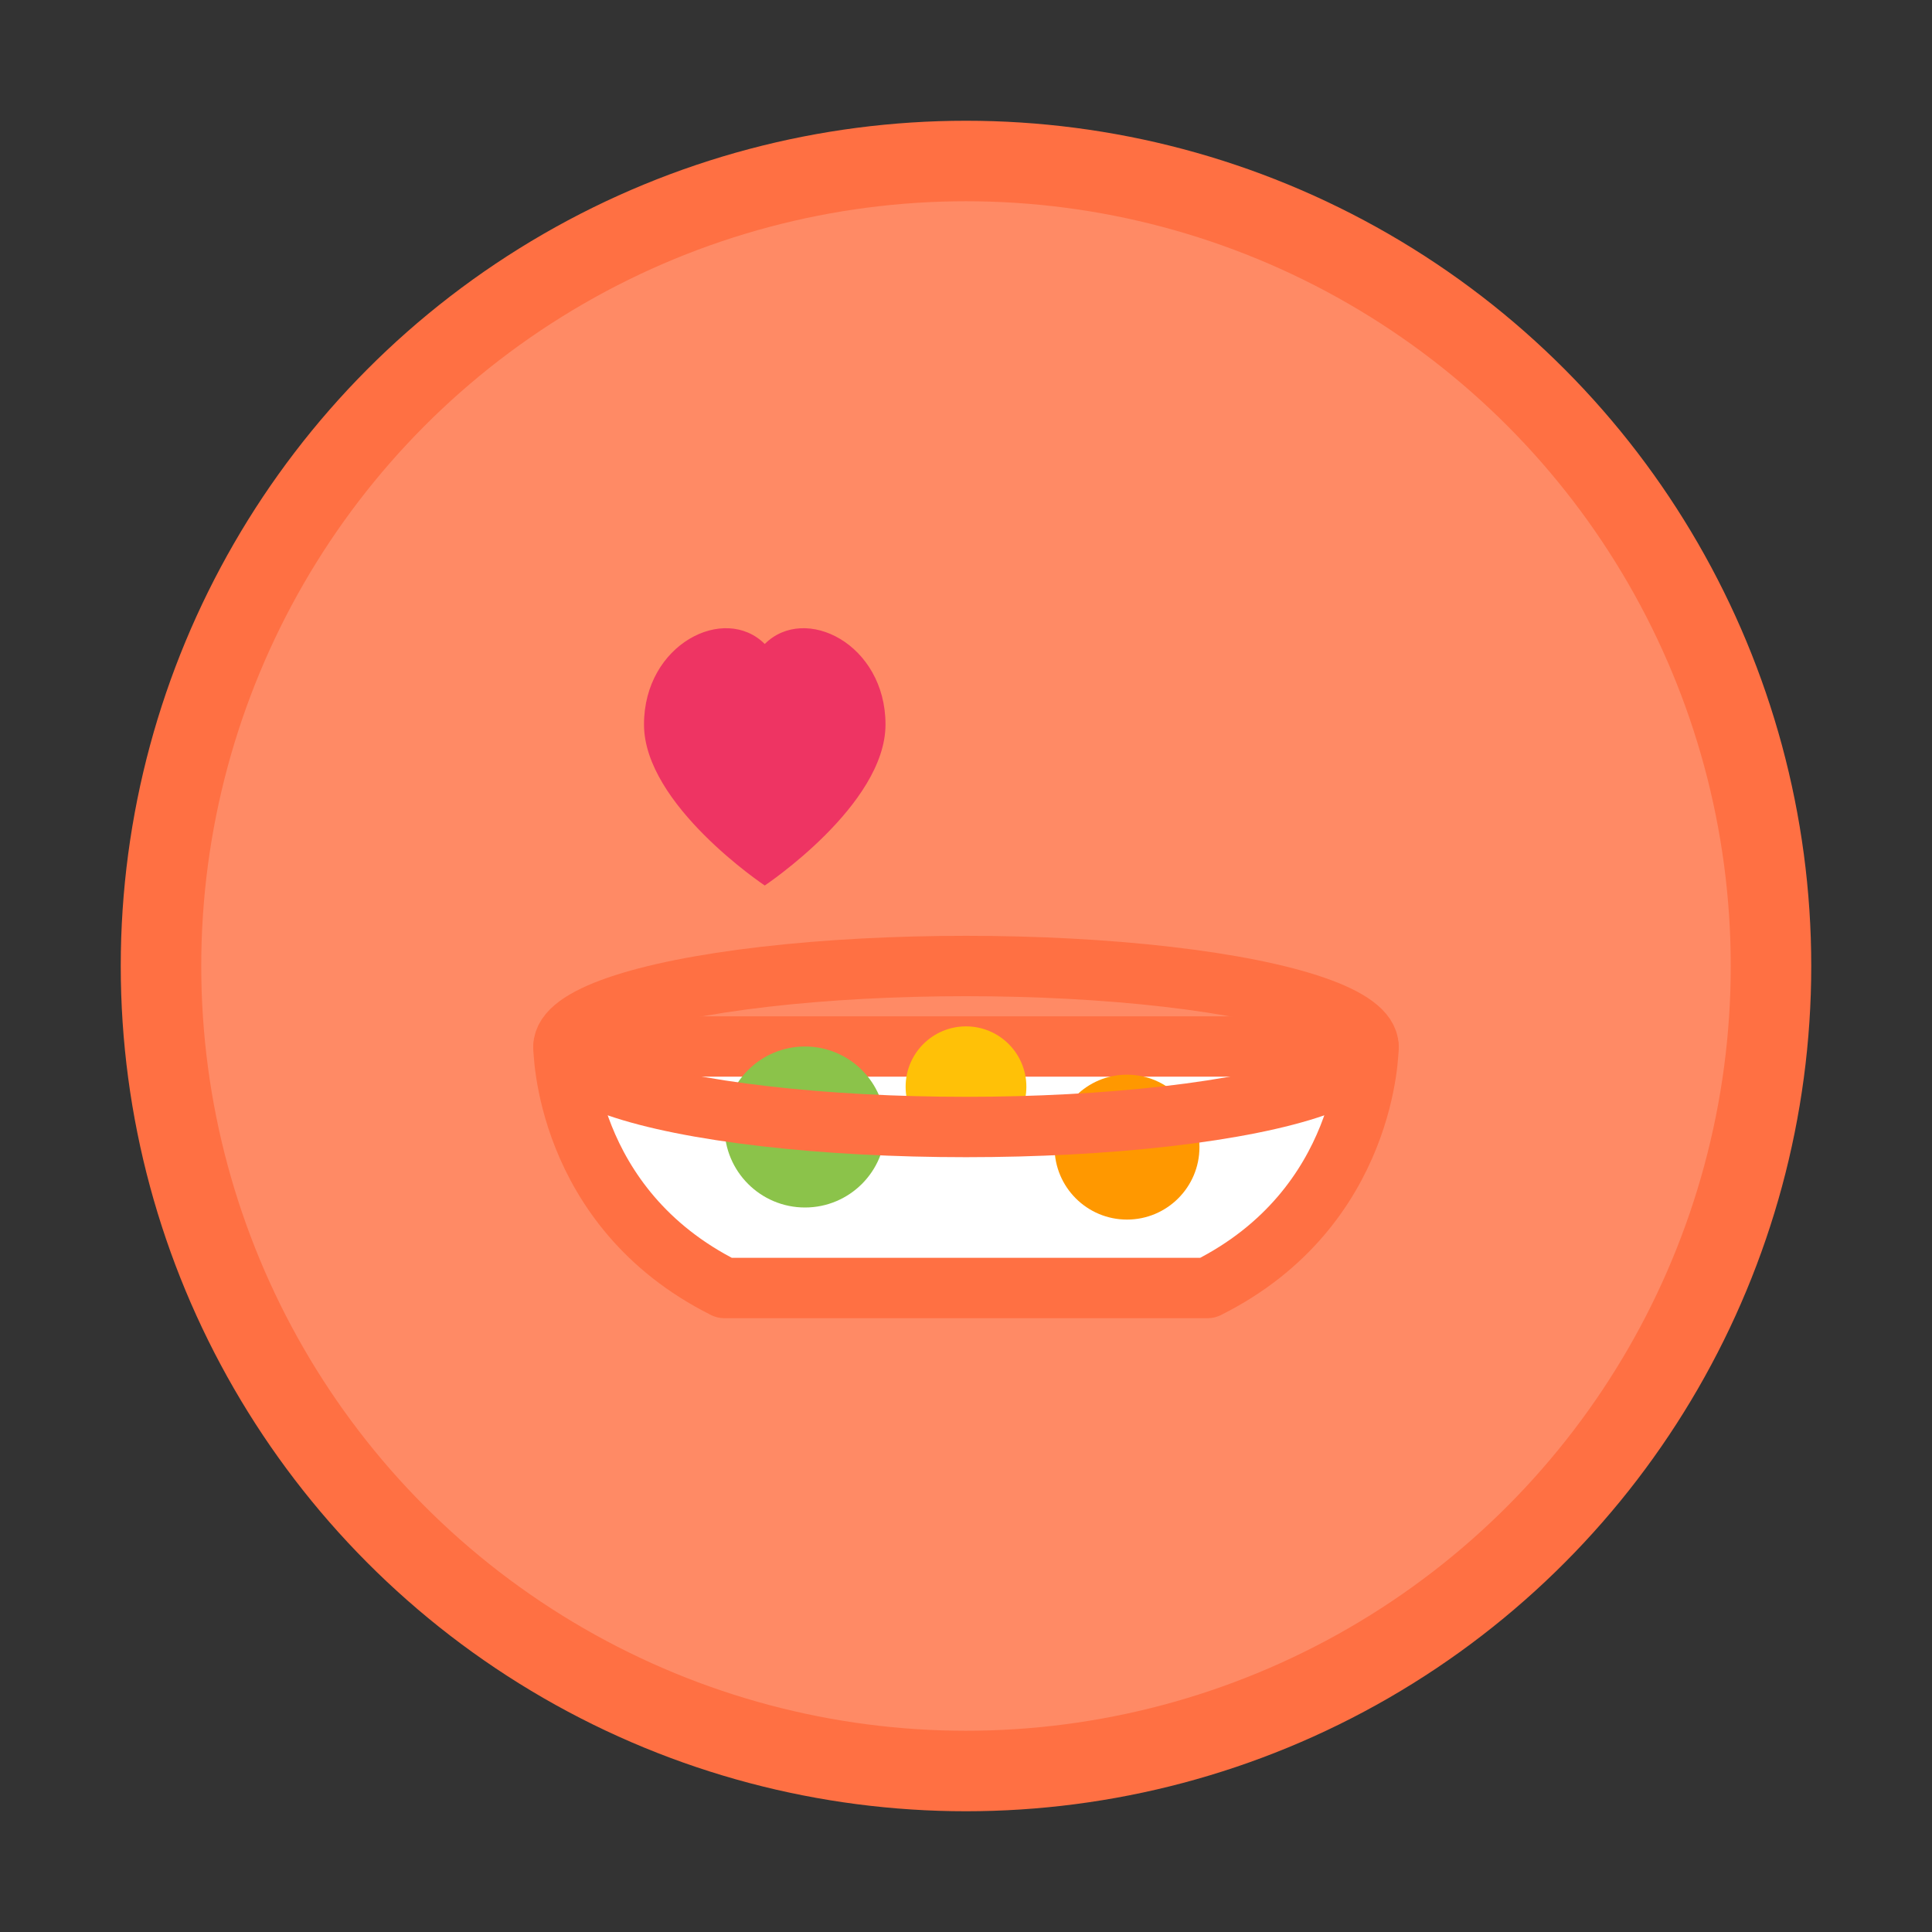 <svg width="48" height="48" viewBox="0 0 48 48" fill="none" xmlns="http://www.w3.org/2000/svg">
  <rect x="0" y="0" width="48" height="48" fill="#333333" stroke="none"/>
  <!-- 背景圆形 -->
  <circle cx="24" cy="24" r="20" fill="#FF8A65" stroke="#FF7043" stroke-width="2"/>
  
  <!-- 食物碗 -->
  <path d="M14 26 C14 26 14 30 18 32 L30 32 C34 30 34 26 34 26 L14 26 Z" fill="#FFF" stroke="#FF7043" stroke-width="1.5" stroke-linejoin="round"/>
  
  <!-- 食物颗粒 -->
  <circle cx="20" cy="28" r="2" fill="#8BC34A"/>
  <circle cx="24" cy="27" r="1.5" fill="#FFC107"/>
  <circle cx="28" cy="28.5" r="1.8" fill="#FF9800"/>
  
  <!-- 碗边装饰 -->
  <ellipse cx="24" cy="26" rx="10" ry="2" fill="none" stroke="#FF7043" stroke-width="1.5"/>
  
  <!-- 爱心装饰 -->
  <path d="M22 18 C22 16 20 15 19 16 C18 15 16 16 16 18 C16 20 19 22 19 22 C19 22 22 20 22 18 Z" fill="#E91E63" opacity="0.8"/>
</svg>
